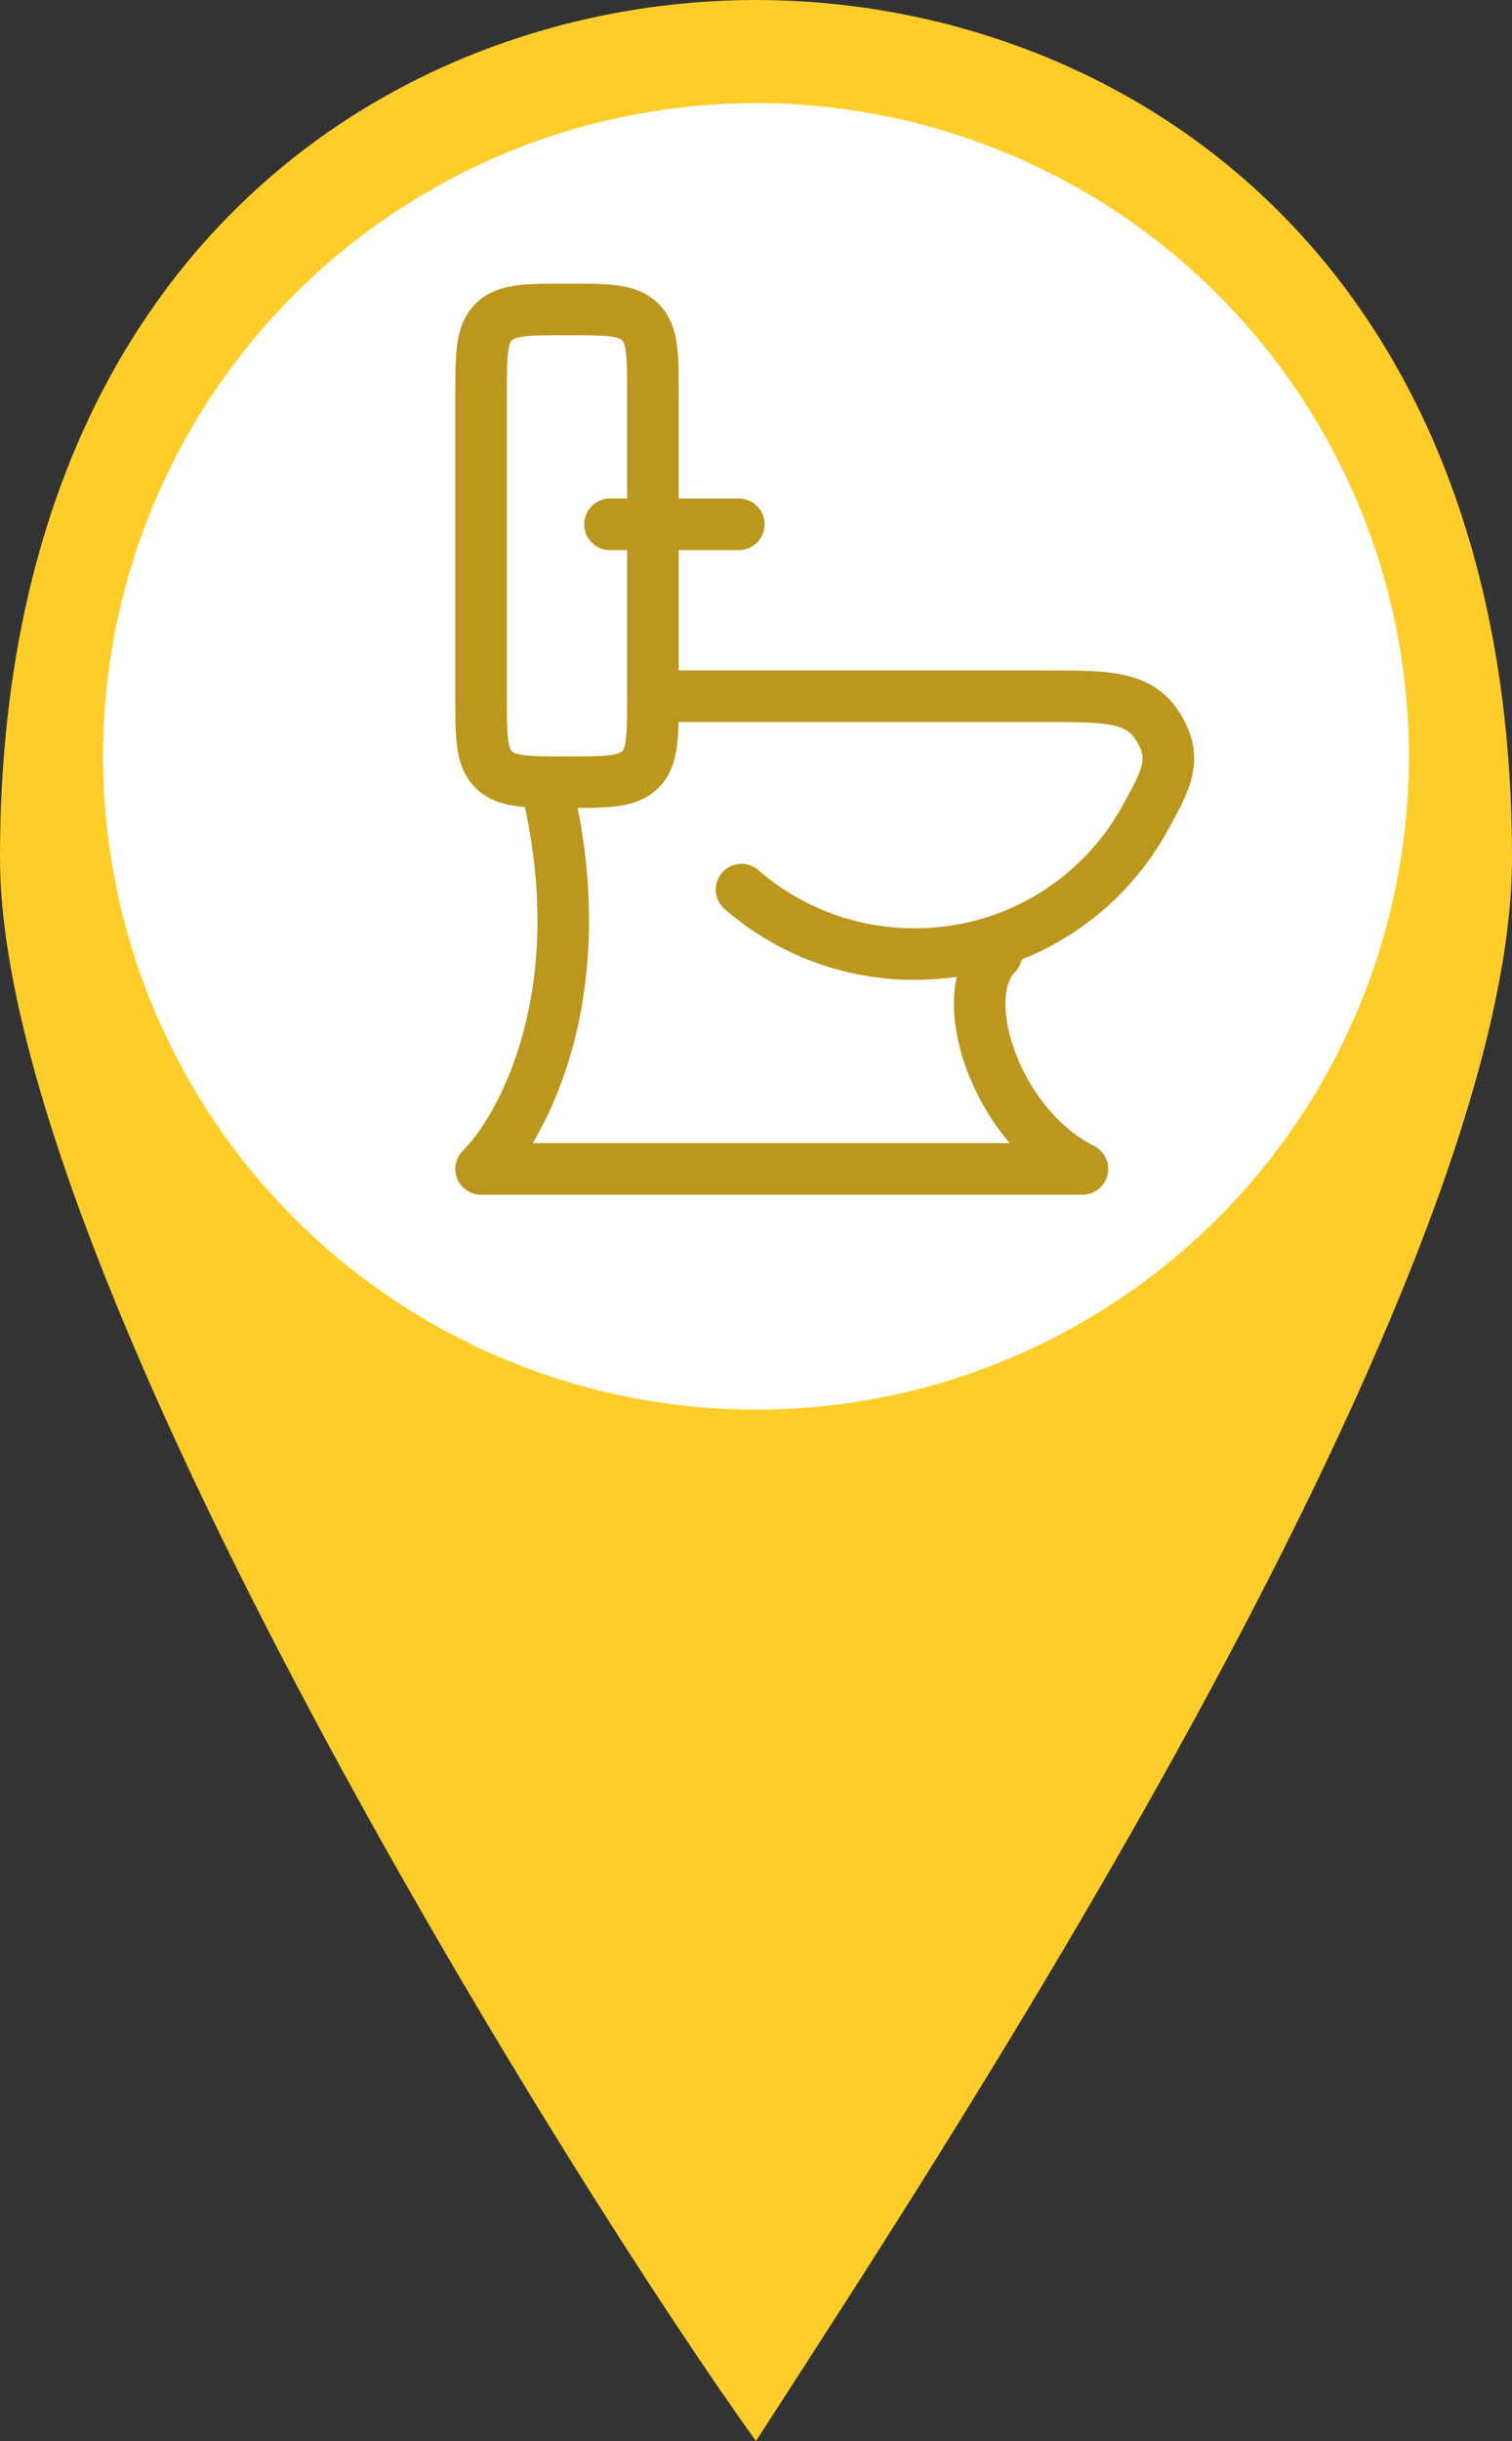 <svg width="44" height="71" viewBox="0 0 44 71" fill="none" xmlns="http://www.w3.org/2000/svg">
<rect x="0" y="0" width="44" height="71" fill="#333333" stroke="none"/>
<path d="M22 0C11.846 0 0 7.034 0 24.948C0 37.1 16.925 63.965 22 71C26.512 63.965 44 37.739 44 24.948C44 7.034 32.154 0 22 0Z" fill="#FFCD29"/>
<circle cx="22" cy="22" r="19" fill="white"/>
<path d="M19 20.25H30.419C32.25 20.25 33.166 20.25 33.719 21.169C34.271 22.089 33.946 22.674 33.294 23.846C32.63 25.034 31.66 26.022 30.485 26.709C29.31 27.395 27.973 27.755 26.613 27.75C24.763 27.754 22.974 27.088 21.578 25.875M19 20.25V11.5C19 10.321 19 9.732 18.634 9.366C18.267 9 17.679 9 16.5 9C15.321 9 14.732 9 14.366 9.366C14 9.732 14 10.321 14 11.5V20.25C14 21.429 14 22.017 14.366 22.384C14.732 22.75 15.321 22.75 16.5 22.75C17.679 22.75 18.267 22.75 18.634 22.384C19 22.017 19 21.429 19 20.25ZM17.75 15.25H21.5" stroke="#BC971E" stroke-width="1.5" stroke-linecap="round" stroke-linejoin="round"/>
<path d="M29 27.75C27.75 29 29 32.75 31.5 34H14C15.25 32.75 17.375 28.75 15.875 22.75" stroke="#BC971E" stroke-width="1.5" stroke-linecap="round" stroke-linejoin="round"/>
</svg>
